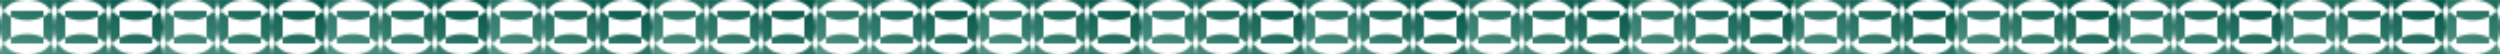 <svg xmlns="http://www.w3.org/2000/svg" preserveAspectRatio="none" viewBox="0 0 1150 25">
    <defs>
        <linearGradient id="铜铁" x1="0" x2="1" y1="1" y2="0">
            <stop offset="0%" stop-color="#549688"/>
            <stop offset="100%" stop-color="#005243"/>
        </linearGradient>
        <pattern id="青铜纹样" width="75" height="25" x="0" y="0" patternUnits="userSpaceOnUse">
            <g fill="url(#铜铁)" fill-rule="evenodd" transform="scale(.25)">
                <path d="M 0 50 Q 0 100 50 100 T 100 50 T 150 0 T 200 50 T 250 100 T 300 50 T 250 0 T 200 50 T 150 100 T 100 50 T 50 0T 0 50 z
M 0 0 C 0 50 100 50 100 0 C 100 50 200 50 200 0 C 200 50 300 50 300 0 z
M 0 100 C 0 50 100 50 100 100 C 100 50 200 50 200 100 C 200 50 300 50 300 100 z
M 20 20 v 60 h 60 v -60z
M 120 20 v 60 h 60 v -60z
M 220 20 v 60 h 60 v -60z"/>
            </g>
        </pattern>
    </defs>
    <rect width="100%" height="25" x="0" y="0" fill="url(#青铜纹样)"/>
</svg>